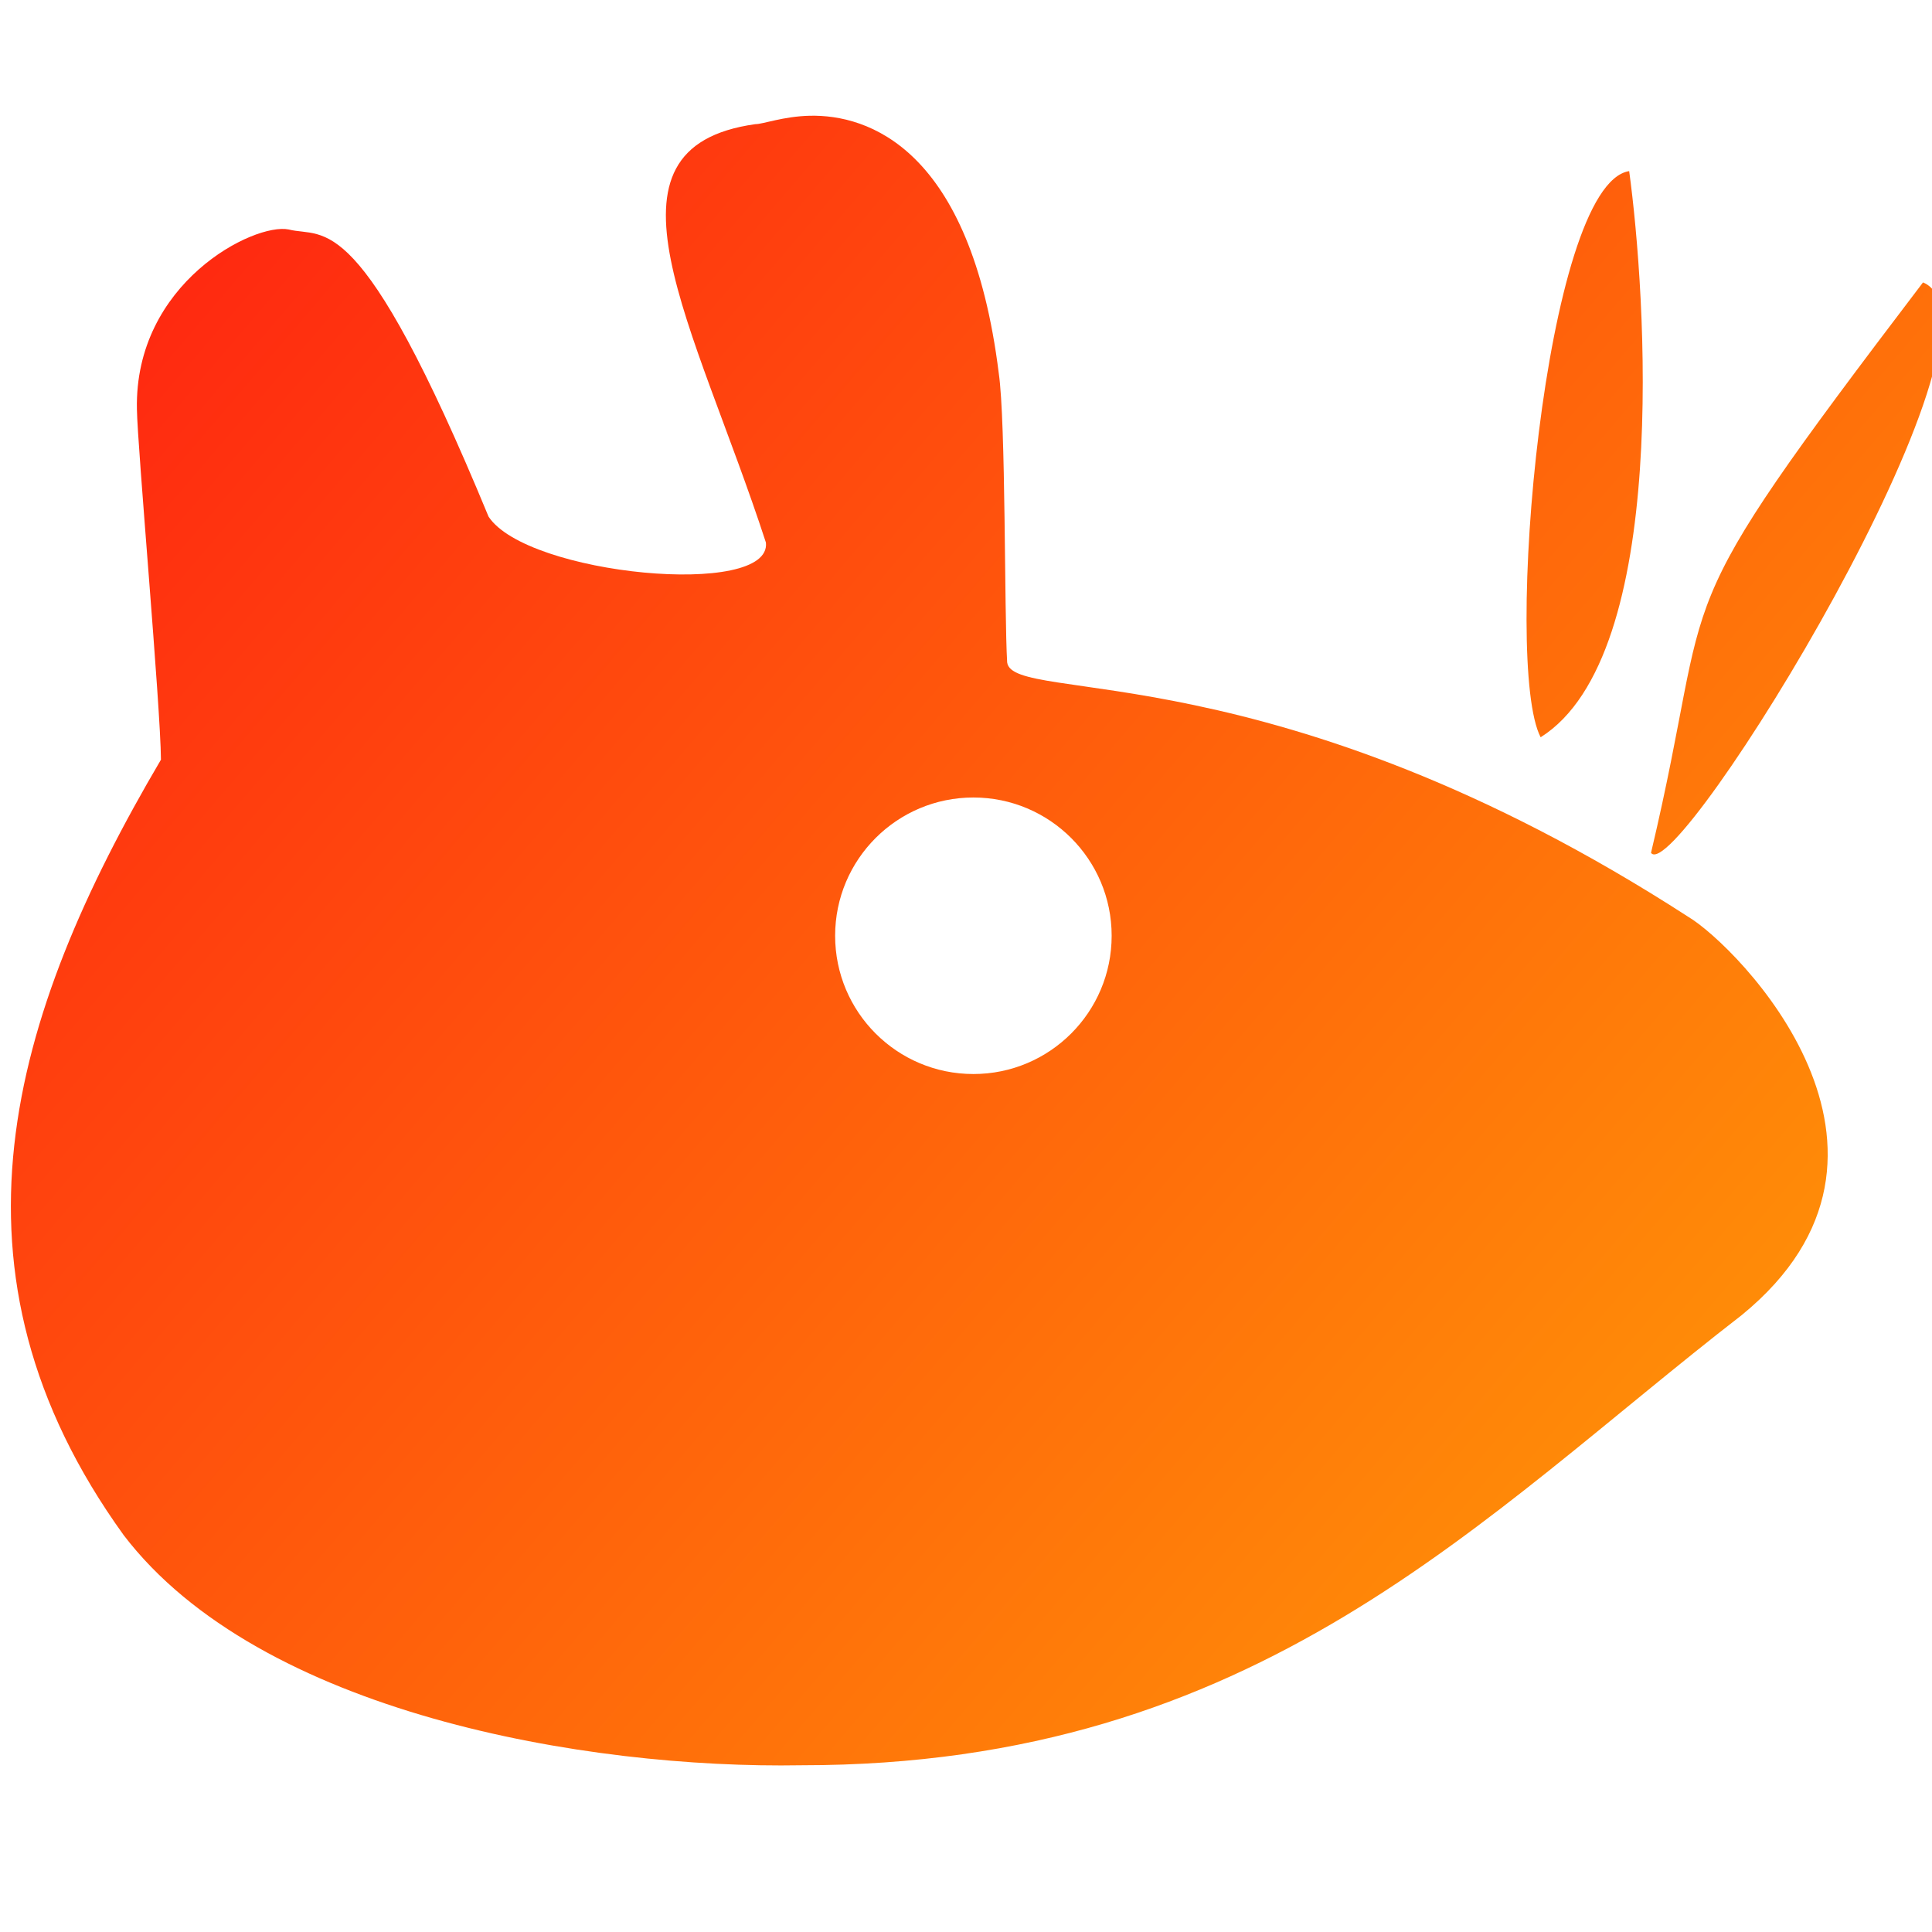 <?xml version="1.0" encoding="UTF-8" standalone="no"?>
<svg
   xmlns:dc="http://purl.org/dc/elements/1.1/"
   xmlns:cc="http://creativecommons.org/ns#"
   xmlns:rdf="http://www.w3.org/1999/02/22-rdf-syntax-ns#"
   xmlns:svg="http://www.w3.org/2000/svg"
   xmlns="http://www.w3.org/2000/svg"
   xmlns:xlink="http://www.w3.org/1999/xlink"
   xmlns:sodipodi="http://sodipodi.sourceforge.net/DTD/sodipodi-0.dtd"
   xmlns:inkscape="http://www.inkscape.org/namespaces/inkscape"
   id="svg8"
   xml:space="preserve"
   enable-background="new 0 0 23 23"
   viewBox="0 0 23 23"
   height="23px"
   width="23px"
   y="0px"
   x="0px"
   version="1.1"
   sodipodi:docname="xfce.svg"
   inkscape:export-filename="/home/yutyo/git/meros.mercode.org/os.mercode.org/assets/lxde.png"
   inkscape:export-xdpi="1252.174"
   inkscape:export-ydpi="1252.174"
   inkscape:version="0.92.4 5da689c313, 2019-01-14"><sodipodi:namedview
     pagecolor="#ffffff"
     bordercolor="#666666"
     borderopacity="1"
     objecttolerance="10"
     gridtolerance="10"
     guidetolerance="10"
     inkscape:pageopacity="0"
     inkscape:pageshadow="2"
     inkscape:window-width="1326"
     inkscape:window-height="718"
     id="namedview6"
     showgrid="false"
     inkscape:zoom="10.326145"
     inkscape:cx="7.5082908"
     inkscape:cy="9.8777114"
     inkscape:window-x="40"
     inkscape:window-y="25"
     inkscape:window-maximized="1"
     inkscape:current-layer="svg8" /><defs
     id="defs12"><linearGradient
       inkscape:collect="always"
       id="linearGradient828"><stop
         style="stop-color:#ff1d11;stop-opacity:1"
         offset="0"
         id="stop824" /><stop
         style="stop-color:#ffa206;stop-opacity:1"
         offset="1"
         id="stop826" /></linearGradient><linearGradient
       inkscape:collect="always"
       xlink:href="#linearGradient828"
       id="linearGradient988"
       x1="0.13"
       y1="1.417"
       x2="23.016"
       y2="20.979"
       gradientUnits="userSpaceOnUse" /></defs><path
     inkscape:connector-curvature="0"
     style="fill:url(#linearGradient988);stroke-width:2.058;fill-opacity:1"
     d="M 9.639,1.378 C 9.326,1.385 9.08,1.479 8.993,1.478 6.99,1.756 8.27,3.855 9.118,6.459 9.191,7.125 6.273,6.848 5.816,6.15 4.278,2.426 3.866,2.84 3.437,2.732 3.026,2.648 1.598,3.367 1.63,4.873 1.635,5.306 1.912,8.411 1.916,9.044 0.112,12.108 -0.788,15.14 1.472,18.275 c 1.62,2.123 5.513,2.785 8.068,2.74 5.436,0.002 8.082,-2.949 11.196,-5.36 2.379,-1.945 -0.062,-4.398 -0.637,-4.74 C 15.171,7.728 12.056,8.392 11.99,7.886 11.955,7.302 11.975,5.02 11.89,4.443 11.556,1.757 10.328,1.362 9.639,1.378 Z M 19.395,2.037 C 18.386,2.194 17.889,7.913 18.341,8.777 19.889,7.804 19.593,3.486 19.395,2.037 Z m 3.498,1.325 c -3.197,4.203 -2.439,3.418 -3.238,6.791 0.305,0.417 4.441,-6.293 3.238,-6.791 z M 11.588,9.494 c 0.909,0 1.646,0.737 1.646,1.646 0,0.909 -0.737,1.646 -1.646,1.646 -0.909,0 -1.646,-0.737 -1.646,-1.646 0,-0.909 0.737,-1.646 1.646,-1.646 z"
     id="path4" /></svg>